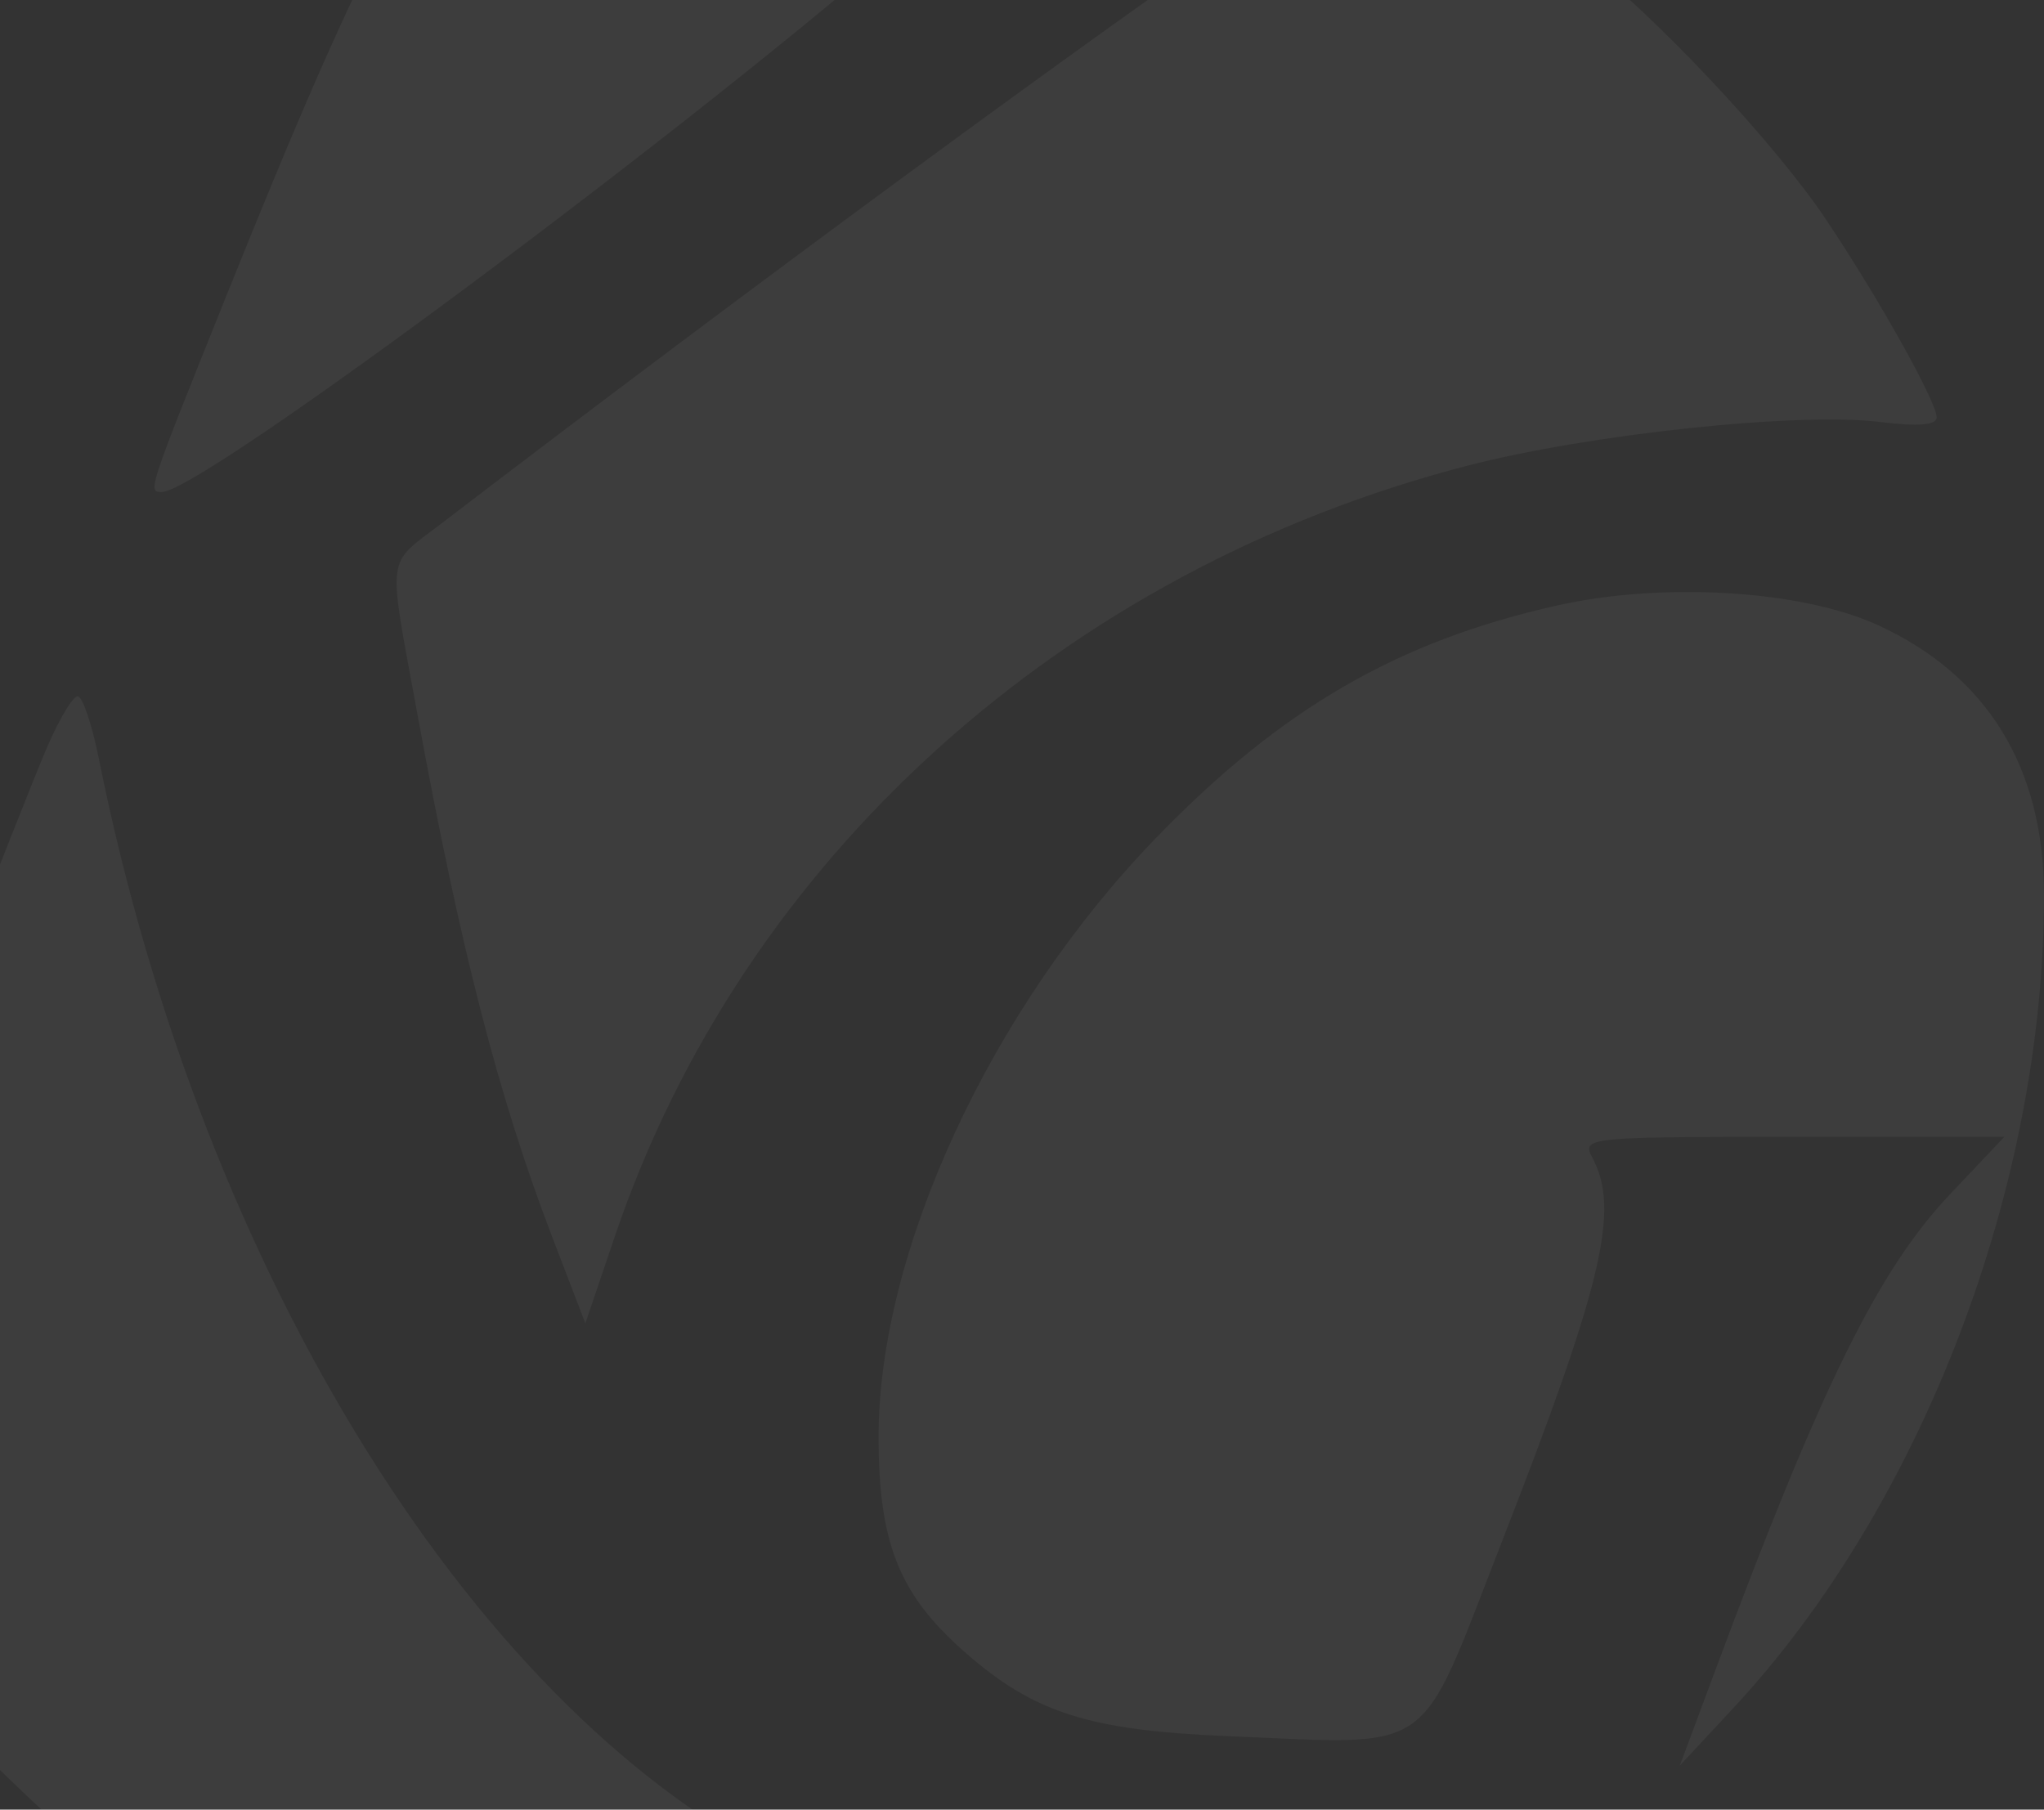 <svg width="384" height="340" viewBox="0 0 384 340" fill="none" xmlns="http://www.w3.org/2000/svg">
<rect x="0" y="0" width="384" height="340" fill="#333333" stroke="none"/>
<path fill-rule="evenodd" clip-rule="evenodd" d="M122.789 -53.965C107.485 -51.463 103.599 -49.984 96.043 -43.793C79.807 -30.489 69.135 -10.679 42.568 55.465C27.638 92.634 27.703 92.436 30.421 92.436C37.925 92.436 132.834 21.728 172.632 -13.514C195.974 -34.185 204.435 -51.131 192.696 -53.706C179.3 -56.646 140.077 -56.79 122.789 -53.965ZM238.496 -15.98C206.551 5.742 140.956 53.951 82.866 98.397C72.432 106.38 72.796 103.519 78.351 133.834C86.513 178.375 93.688 206.202 103.827 232.636L109.966 248.643L115.588 232.076C139.52 161.539 199.746 107.147 275.664 87.503C298.72 81.538 337.938 77.386 353.237 79.29C360.335 80.175 363.839 79.886 363.839 78.416C363.839 75.5 352.91 55.96 343.017 41.191C333.301 26.685 310.8 2.737 296.607 -8.203C285.905 -16.453 263.019 -30.849 260.969 -30.621C260.347 -30.55 250.234 -23.963 238.496 -15.98ZM-12.852 20.244C-32.834 42.457 -48.858 70.621 -58.325 100.179C-65.572 122.806 -70.746 154.762 -69.912 171.749L-69.318 183.819L-53.391 143.68C-20.738 61.388 -1.122 9.642 -2.58 9.642C-2.984 9.642 -7.606 14.412 -12.852 20.244ZM292.488 113.765C262.549 120.481 240.697 133.145 217.22 157.386C186.131 189.484 164.984 235.19 165.053 270.142C165.091 290.026 168.942 299.598 181.262 310.414C194.294 321.856 204.604 325.133 230.955 326.21C269.943 327.803 266.296 330.347 281.727 290.784C301.143 241.002 304.396 227.313 299.148 217.504C297.114 213.704 298.132 213.599 336.799 213.599H376.54L366.345 224.38C352.891 238.603 342.163 260.35 322.369 313.502L315.579 331.733L325.652 320.905C361.116 282.781 384.03 222.795 384 168.163C383.988 144.183 373.307 126.838 352.762 117.432C338.427 110.869 312.443 109.288 292.488 113.765ZM8.83 140.415C6.556 145.699 -1.608 166.374 -9.314 186.356C-42.182 271.577 -43.424 278.48 -29.605 299.029C-18.83 315.055 11.907 345.816 27.863 356.543C81.065 392.312 147.29 405.301 205.485 391.381C227.969 386.001 249.465 377.94 265.485 368.877C281.654 359.731 290.269 353.722 284.277 355.769C272.32 359.854 240.404 363.572 216.424 363.673C185.776 363.8 169.273 360.699 148.918 350.985C89.995 322.863 38.103 239.845 18.549 142.416C17.267 136.031 15.488 130.804 14.591 130.804C13.697 130.804 11.104 135.128 8.83 140.415Z" fill="white" fill-opacity="0.05"/>
</svg>
